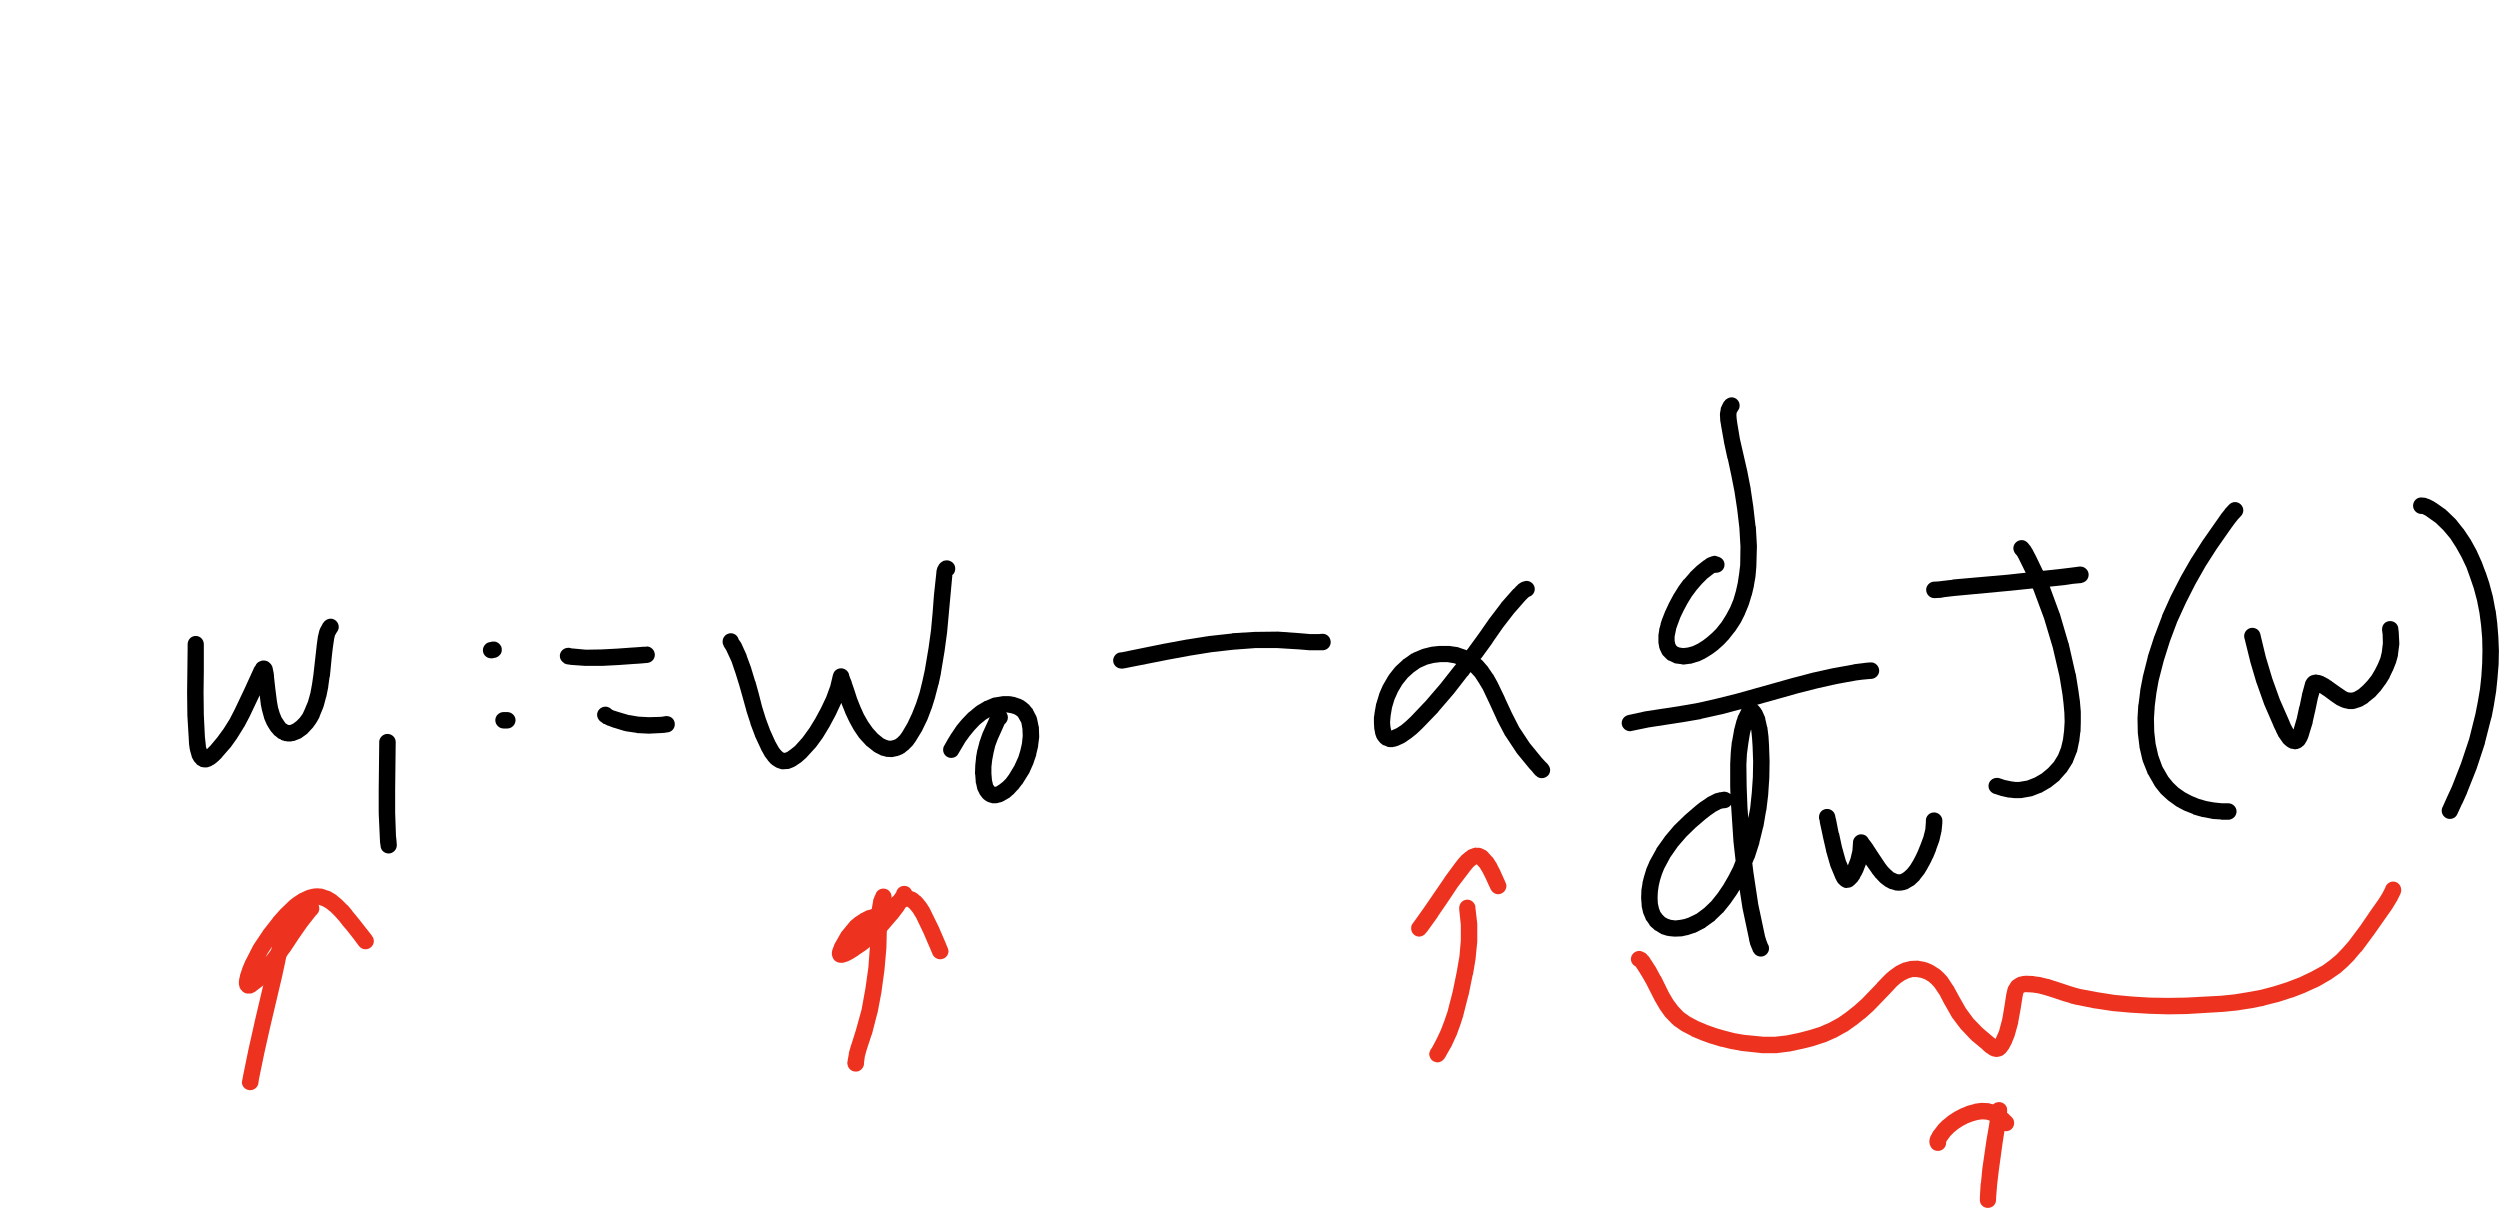 <?xml version="1.0" encoding="utf-8"?>
<!-- Created with Majerus.net InkPaint (http://www.majerus.net/InkPaint/) -->
<!DOCTYPE svg PUBLIC "-//W3C//DTD SVG 1.1//EN" "http://www.w3.org/Graphics/SVG/1.1/DTD/svg11.dtd">
<svg xmlns="http://www.w3.org/2000/svg" version="1.1" width="463.1mm" height="223.85mm" viewBox="0 0 9262 4477" preserveAspectRatio="xMidYMid meet"><!-- Generator: Majerus.net InkPaint UWP 1.1.14.0 --><g fill="none" stroke-linecap="round" stroke-linejoin="round"><g stroke="#000000"><path stroke-width="0" fill="#000000" d="M1225 2292c16 0 30 14 30 31 0 7-3 14-7 19l-2 3-5 9-3 12-5 34-4 35-7 72-1 1-5 36v2l-7 35-1 2-9 34-1 1v2l-14 34v1c0 1-1 2-1 3l-10 18c-1 1-1 1-2 2v1l-13 18-1 1-2 2-15 16v1c-1 0-2 1-3 2h-1v1l-17 12-1 1c-2 1-3 2-5 3l-18 7c-2 1-4 2-6 2h-2l-9 2h-1c-1 0-2 0-3 0h-2-9l-2-1c-1 0-2 0-3 0l-2-1v1l-9-3h-1c-1-1-2-1-3-1l-2-1v-1l-9-4h-1c0-1-1-1-2-2l-2-2-9-7c-1-1-2-1-3-2l-1-2-9-10c-1-1-1-2-2-3l-1-1-12-19h1l-1-1c-1-1-1-2-2-3l-9-21c0-1 0-2-1-3v-1l-6-22v-1l-1-2-5-24v-2l-4-32-37 78-1 2-20 38h-1v1l-23 37-1 1v1l-25 35-1 1-1 1-28 32-1 2-11 11-2 2-13 11h-1c0 1-1 1-2 2l-1 1-8 4-1 1c-1 0-2 1-2 1l-2 1-7 2-1 1c-2 0-4 1-6 1h-3-7c-4 0-8-1-12-2l-2-1-6-4h-1c-2-1-5-3-7-5l-1-2-6-6-1-1c-1-2-2-3-3-5l-5-9-1-2c0-1-1-2-1-3v-1l-6-21v-2l-1-2-3-22v-1-1l-1-19-5-83v-1l-1-84 1-83 1-82v-3-5-4-2c0-17 13-31 30-31 17 0 30 14 30 31v2 4 5 3 82l-1 83 1 82 4 82 2 18 2 19 3 9 4-4 9-9 26-31 24-33 22-35 19-37 37-78 36-79h1v-1l2-2 3-6c4-6 10-10 17-12l1-1h3l1-1c2 0 4 0 6 0 10 0 18 4 24 11l3 3 1 2c1 1 2 3 3 5l1 2v1l1 5c1 1 1 2 1 3v1l3 14v2l1 6v1 4l5 45 6 47 4 22 6 20 7 17 10 15 5 7 5 3 3 2 3 1h3 3l11-5 12-9 12-12 11-15 7-15 13-31 9-32 6-33 5-34 8-71 4-36v-1l5-36 1-2v-1l4-17 1-2c0-1 0-2 1-3l1-2v-1l8-14v-1c1-2 2-3 3-5l4-4v-1l2-2c6-5 13-9 22-9z" /><path stroke-width="0" fill="#000000" d="M1435 2719c17 0 31 13 31 30l-2 176v86l3 86 2 18 1 14v3c0 16-14 30-30 30-16 0-29-12-30-27v-1l-2-13v-1l-1-19v-1l-4-87h1l-1-1v-87-1l2-175v-3c2-15 15-27 30-27z" /><path stroke-width="0" fill="#000000" d="M1859 2407m-30-30c1 0 2 0 3 0 1 0 2 0 3 0 1 1 2 1 3 1 1 0 2 1 2 1 2 1 4 2 6 3 0 0 1 1 2 2 1 0 1 1 2 2 1 0 1 1 2 2 1 0 1 1 2 2 0 1 1 2 1 3 1 0 1 1 2 2 0 1 0 2 1 3 0 1 0 2 0 3 1 1 1 2 1 3 0 1 0 2 0 3v3c0 2-1 4-1 6-1 1-1 2-1 3-1 2-2 3-3 5-1 1-1 2-2 2-1 2-3 3-4 4-1 1-2 2-2 2-2 1-4 2-6 3 0 0-1 1-2 1-1 0-2 1-3 1h-1-2l-3 1h-1l-3 1c-2 0-4 0-6 0-16 0-30-13-30-30 0-13 9-25 21-29h1l3-1h2l4-1 2-1h1 3c1 0 2 0 3 0z" /><path stroke-width="0" fill="#000000" d="M1866 2638h9 4c17 0 31 14 31 30 0 17-14 31-31 31h-4-9c-17 0-31-14-31-31 0-16 14-30 31-30z" /><path stroke-width="0" fill="#000000" d="M2396 2395c16 0 30 14 30 31 0 16-12 28-27 30h-1l-11 1-11 1-14 1-16 1-56 4h-1l-58 3h-2-59-2l-57-4v-1h-1-1-5l-2-1h-3l-2-1c-2-1-4-1-6-2l-1-1-1-1-1-1c-8-5-14-14-14-25 0-16 14-30 31-30 3 0 6 0 9 1l1 1h2l54 5 57-1 58-3 56-4 16-1 13-1 12-1h10l3-1z" /><path stroke-width="0" fill="#000000" d="M2243 2618c6 0 12 2 17 5l1 1 6 5 6 3 19 6 37 11 37 6 38 2 39-1 12-1 11-2h1c1 0 2 0 3 0 17 0 30 13 30 30 0 15-10 27-24 30h-2l-12 2h-1l-13 1h-2l-41 2h-1-2l-41-2h-1l-2-1-41-6-1-1h-3l-39-12h-1l-21-8h-2l-1-1-10-5h-2c-1-1-2-1-3-2l-1-1-8-6-2-1c-6-6-11-14-11-24 0-16 14-30 31-30z" /><path stroke-width="0" fill="#000000" d="M3507 2076c3 0 6 0 9 1l2 1 3 1c11 5 18 15 18 28 0 8-3 16-8 21l-3 2v6l-1 8v1l-6 65-6 65v1l-6 65v1l-9 66v1l-14 84v1 1l-9 42h-1v2l-11 42v1l-13 42-1 2-15 40-1 1v1l-19 39v1l-1 1-22 36-1 2-1 1-10 14-1 1-2 2-12 12c-1 1-1 2-2 2l-2 1-12 10h-1c-1 1-2 1-3 2l-1 1-14 6h-1c-2 1-4 2-6 2l-14 3c-2 0-4 1-6 1h-1l-15-1h-2c-1 0-2 0-3 0l-2-1-16-4h-1c-1-1-2-1-3-2l-2-1-16-8c-1-1-2-1-3-2l-2-1-25-20h-1c-1-1-1-2-2-2l-1-1-22-24-1-2-2-1-19-28-2-3-16-29v-1l-1-1-15-32v-1l-13-32v-1l-1-3v1l-1 1-20 43-1 1v1l-21 39-1 2-23 38-1 1v1l-27 37-2 2-1 1-31 34-1 1-2 2-17 15c-1 0-2 1-2 2h-1l-18 12-2 1c-1 1-2 1-3 2l-15 6-3 1c-2 1-4 1-6 1h-1l-14 1h-2c-2 0-4 0-6 0l-2-1h-1l-12-4c-3-1-5-2-8-4l-11-7c-1-1-3-2-4-4h-1l-9-10-2-2-1-2-9-12-2-2v-1l-14-25v-1l-1-2-20-43v-1h-1v-2l-17-45v-1-1l-15-46v-1l-13-47-13-46-14-45-15-44-19-41-1-2-3-5-1-1-3-5-1-2c-1-1-1-1-1-2l-1-3-2-4c-1-3-1-6-1-9 0-9 3-16 9-22l2-2c5-4 12-7 19-7 13 0 24 8 28 19l1 2v1l1 2 3 4 1 1 3 5 1 1 1 2 20 44v1 1l17 46v1l14 46v1h1l13 47 12 47 14 45 16 43 19 42 13 23 7 9 6 6 4 3 3 1h3l8-3 14-10 15-12 28-31 26-36 22-36 21-39 19-40 15-41 10-42 1-2c3-12 15-21 29-21 13 0 25 9 29 21v2l1 3 2 6 3 8 1 1v1l3 7v2l10 29 10 31 12 30 13 29 16 28 17 24 19 21 21 17 11 5 9 3h8l8-2 8-3 8-6 9-9 8-11 20-34 17-36 15-38 13-40 10-41 9-41 14-83 9-65 6-65 5-66 7-65 1-9 1-10c0-1 0-2 0-3l2-9 1-3c0-1 1-3 2-5l4-7 1-2c3-4 7-8 11-10h1l2-2 2-1c4-1 8-2 12-2z" /><path stroke-width="0" fill="#000000" d="M3727 2639l2 2c3 5 5 11 5 17 0 9-4 16-9 22l-2 1v1h-1l-4 9-22 49-9 24-6 25-5 26-3 26v25l2 24 4 17 3 4 2 3 1 1h1l5-1 11-7 13-10 12-12 11-15 20-33 15-33 7-23 6-26 3-28-1-26-4-23-10-18-4-6-7-5-8-4-10-3-12-2-6-1zm-7-60h1 16 2l2 1v-1l16 3h1c1 0 2 1 3 1l15 5 3 1c1 0 2 1 3 1l13 7c1 1 1 1 2 2l2 1 11 9c1 1 2 2 3 2l1 2 9 11c2 1 3 3 4 5v1l13 25v2c1 0 1 1 1 2l1 3 6 29c0 1 1 2 1 3v3l1 31c0 1 0 2 0 4l-4 31v3l-7 29v3l-9 26-1 3v1l-16 36-1 2-1 1-23 37v1l-2 1-13 17v1l-2 1-14 15v1c-1 1-2 1-3 2l-15 13-2 1-2 1-17 10h-1c-1 1-3 2-5 3l-12 3h-1c-2 1-5 2-9 2h-11-3c-2-1-4-1-6-2h-1l-9-3-2-1c-2-1-3-2-5-3l-2-1-8-6v-1c-2-1-3-2-4-4l-1-1-6-8-1-2c-1 0-1-1-2-2v-1l-5-10-1-2c-1-1-1-2-1-3l-1-1-5-23-1-1c0-1 0-2 0-3v-1l-2-27-1-3 1-28v-3l3-28v-3l5-28h1v-2l7-27v-2l1-1 9-26 1-2v-1l23-50v-1l4-8-15 9-22 18-20 21-18 22-16 22-13 22-13 22-1 2c-5 8-14 13-25 13-17 0-30-14-30-30 0-6 1-10 4-15l13-23 14-23 1-1 16-24 1-1 1-2 20-24 2-2 22-23c1-1 2-1 3-2l24-20 3-2 1-1 27-16 1-1c1 0 2-1 3-1h1l28-12h2c1-1 2-1 3-1h2l30-5h1c1 0 2 0 3 0z" /><path stroke-width="0" fill="#000000" d="M4124 2447m609-107h2l83 6 35 3h34l12-1h1c17 0 30 14 30 31 0 15-11 28-27 30h-2-12-2-35-2l-36-3-82-5h-81l-81 6-80 9-81 13-81 15-162 32h-1-1l-3 1h-2-1-1-2c-17 0-31-13-31-30v-3c2-14 13-26 27-27h1 2l162-33h1l81-15h1l82-13h1l82-9 1-1 83-5h1l83-1h1z" /><path stroke-width="0" fill="#000000" d="M5337 2453l-25 3-24 6-27 12-24 17-22 20-20 25-16 27-13 29-9 30-5 30-1 11-1 13 1 14 2 11 2 6 1-1 18-8 17-11 18-15 18-17 56-59 54-63 52-66 6-7-9-3-24-4h-25zm318-301c17 0 31 14 31 30 0 13-8 24-19 28l-2 1-1 1-2 1-5 5-5 5-43 49-41 53-39 56v1l-40 55h-1 1l-4 4 1 1 1 1c1 0 2 1 2 2l1 1h1l20 23 1 1c0 0 1 1 1 2l17 25 2 2 15 27 1 2 27 56v1l26 56 27 53 39 59 45 55 11 12 12 12h-1l2 2c4 5 7 12 7 19 0 17-14 30-31 30-8 0-16-3-21-9h-1l-11-12v-1l-12-13-1-1-46-56-2-3-41-62h-1 1l-2-2v-1l-29-55v-1l-26-57-26-55-15-25-15-23-16-17-10 14h-1l-52 67-1 1-55 64-1 2-58 60-1 1-19 18-1 1-20 16c-1 1-2 2-3 2l-20 14c-1 1-2 1-3 2h-2v1l-22 10h-1c-1 1-2 1-3 1l-2 1-9 2h-1c-1 0-2 0-3 1h-2-8-1c-3 0-6-1-9-1l-1-1-12-5h-2c-3-2-6-4-9-7l-2-1-8-10-1-1c-1-2-3-4-4-7l-1-1-5-14v-2c-1-1-1-2-1-3v-1l-3-16v-2-1l-1-17v-1-1-16-2l2-13v-2l6-34c0-1 0-2 1-3l10-33v-1c0 0 1-1 1-2v-1l14-32 2-2v-1l18-31 1-1 2-2h-1l22-28h1c0-1 1-2 2-3l26-24 1-2c1 0 2-1 3-1l28-20c1 0 2-1 3-1l2-1 1-1 31-13c1-1 2-1 3-1l2-1 28-7h1l3-1 29-3c1 0 2 0 3 0h1 28 3 2l28 4h2c1 1 2 1 3 1l26 9h1c1 0 1 0 2 1l2 1h1l6-8 40-55 39-56 1-1 41-54 1-2h1-1l45-51h1l6-6v-1l7-6c0-1 1-2 2-2v-1l7-5 2-1c2-2 3-2 5-3l2-1 6-2h1c3-1 6-2 9-2z" /><path stroke-width="0" fill="#000000" d="M6415 1472c17 0 30 14 30 30 0 8-2 14-7 20l-1 2-3 5-1 8 1 14 2 15 10 60 14 61 14 61v1l12 61v1 1l10 67v1l8 70h1v1l4 71v2 1l-2 71v2l-3 35-1 2h1l-6 34v1 1l-8 34-1 2-10 33-1 2v1l-13 31-1 3-15 30h-1v1l-1 2-19 29-2 2-22 28-2 2-15 16h-1v1l-1 1-18 16-1 1-1 1-20 15-2 1-1 1-21 13-2 1-1 1-23 11h-1c-1 1-2 1-3 1l-23 7-3 1c-1 0-2 0-3 0l-23 3h-3c-1 0-2 0-3 0l-2-1-23-3h-1c-2-1-4-1-6-2l-1-1-17-8h-2c-3-2-5-4-7-6l-12-12-2-2c-1-1-2-3-3-5l-1-2-7-15v-1c-1-1-1-3-2-5v-1l-3-17v-2c0-1 0-2 0-4v-18-3-1l3-19v-2-1l5-17v-2-1l5-15v-1l1-2 11-28v-1l1-1 13-28 1-2 15-28 1-2 17-27 1-1v-1l19-26 1-1h1l21-24 1-2 23-22 2-2 24-19 1-1h1l6-4v-1l2-1 8-5h1c1 0 2-1 2-1l3-1 8-3h1c3-1 6-2 9-2 3 0 6 1 9 2l6 2c13 4 22 15 22 29 0 17-14 30-31 30-1 0-2 0-3 0h-1l-3 1-4 3-22 17-20 20-19 22-18 24-16 26-14 26-13 27-10 27-5 14-3 15-3 15v14l2 11 3 6 4 5 9 4 14 2 17-2 18-5 19-9 19-12 18-14 17-15 14-14 20-25 17-27 15-28 12-29 9-31 7-31 5-33 4-33 1-68-4-69-8-68-10-66-12-61-13-61h-1v-1l-13-60v-1l-11-62v-1l-3-17v-1-1l-1-18v-2c0-1 0-2 0-3v-1l3-17v-2c0-2 1-4 2-5l1-3 7-14c2-3 3-5 6-7v-1l3-3 2-1c5-4 12-7 19-7z" /><path stroke-width="0" fill="#000000" d="M6932 2454c16 0 30 14 30 31 0 15-12 28-27 30h-1l-12 1-22 2-23 3-72 13-71 16-71 18-71 20-143 40h-1l-72 19h-1l-72 16v1h-1l-64 11-65 10-65 10-63 13c-2 1-4 1-6 1-17 0-31-14-31-30 0-15 11-27 25-30l64-14h1l65-10h1l64-10 63-11 70-16 72-18 143-40 71-20h1l72-19h1l72-16h1l72-13 2-1 24-3h1l23-3h1l13-1v1l2-1z" /><path stroke-width="0" fill="#000000" d="M6413 2982l-1 1c-4 6-12 10-20 11l-10 1-7 2-19 10-20 14-19 15-35 30-34 33-32 37-28 40-23 43-8 20-7 22-5 22-3 21-1 22 1 21 4 18 5 13 8 11 9 9 11 6 12 4 16 2 17-2 16-3 15-5 31-15 28-21 26-25 24-30 21-31 19-33 17-33 9-23-8-72h1-1v-1l-8-121-1-13zm74-279l-4 16-6 37-5 38-2 39 1 80 3 78 3 40 7-37 6-57 4-58 1-57-2-57-2-30-3-30-1-2zm0-98c1 0 2 0 3 0h2l6 1h1c6 1 11 4 15 8l1 1 6 7 1 1c1 1 2 3 3 5l1 2h1l12 27v1c0 1 1 2 1 3v2l7 31h1v3l4 32v1l2 31v1l2 58v1 1l-1 59v1l-4 59v2l-7 59-1 2-10 59-1 2-14 57v2l-18 56h-1v3h-1l-6 15 4 33 18 119 25 118 5 16 5 13 1 2c3 4 4 9 4 15 0 16-14 30-30 30-10 0-18-4-24-11l-1-2-1-2h-1c-1-2-2-4-3-5v-1l-7-17c-1-1-1-2-1-3l-1-2v1l-5-20v-1-1l-25-118v-2 1l-10-65-8 13-1 2-23 33-2 3-25 31v1c-1 0-2 1-2 2h-1l-29 28-1 2-2 1-32 23-1 1c0 1-1 1-2 2h-1l-35 18h-2l-2 1h-1l-18 6c-1 1-2 1-3 1l-19 4c-1 0-2 1-3 1h-1l-23 1h-2c-1 0-2 0-3 0l-21-2-3-1c-1 0-2 0-3 0l-19-6-3-1c0-1-1-1-2-2h-1l-16-10-2-1c-1 0-2-1-3-1l-1-2-14-12v-1h-1c0-1-1-2-2-2l-1-3-11-16h-1c-1-2-2-3-2-5l-8-19c-1-2-2-4-2-6l-5-22c0-1 0-2 0-3v-2l-2-25v-2-1l1-25v-1-2l4-24v-2-1l6-24 1-2v-1l7-23 1-3 10-23c0-1 1-2 1-3l25-45c0-1 1-2 1-3l30-42 1-2 1-1 33-39 2-2 36-35 2-2 36-31h1v-1l20-16 2-1 22-15 1-1c0 0 1-1 2-1l1-1 24-12 2-1c0 0 1 0 2-1h1l12-3 3-1c1 0 2 0 3 0l12-2c1 0 2 0 3 0 8 0 16 4 22 9v1l-1-28v-1-82-2l2-40v-2l4-39v-1l1-2 7-39v-1-1l10-38 1-1v-1l2-5v-1-1l3-8 1-1 1-2 8-16v-1c1-1 1-2 2-3l1-2h1l4-6c2-2 5-4 7-6l2-1 5-3 1-1c4-2 9-3 14-3z" /><path stroke-width="0" fill="#000000" d="M6769 2997c14 0 25 9 29 21v1l1 2v2l1 4v1l1 4 1 3 10 51h1l11 51 14 50 8 19 10-26 7-30 2-30v-2c2-15 15-27 30-27 11 0 20 5 25 13l2 3 1 2 7 9 8 11 6 10h1v1l9 14 10 15 20 30 10 13 11 11 10 9 11 5 5 2h4 4l4-1 11-7 12-11 11-14 11-18 9-17 8-17 11-27 10-27 7-28 2-26v-5-1c0-17 14-30 30-30 16 0 29 12 31 27v2 7 3 1l-3 30c0 1 0 2-1 3v1l-7 31-1 2v1l-11 30v2l-12 29-1 1-8 17-1 1v1l-10 18v1l-1 1-12 20-1 1-1 1-14 18v1c-1 1-2 2-2 2l-1 1-16 15-1 1c-1 1-2 1-3 2l-2 1-17 10-1 1c-2 1-3 1-5 2h-1l-9 3h-3c-1 1-2 1-3 1l-10 1h-3c-1 0-2 0-3 0l-10-1h-1l-2-1c-1 0-2 0-3 0v-1l-11-3c-2 0-4-1-6-2l-15-8c-1-1-2-1-2-2l-2-1-14-11-1-1c0 0-1-1-2-2l-13-14-2-1v-1l-12-15-1-2-22-31v-1l-12 31-1 1-1 2v1l-8 14-1 3-9 13c-1 1-1 2-2 2l-2 2-8 8c-4 4-9 7-15 9l-7 1h-3c-1 1-2 1-3 1-6 0-12-2-17-6h-1l-6-5-1-1c-2-2-4-4-6-6l-1-1-6-10v-1c-1-1-1-2-2-3l-20-48v-1l-1-2v-1l-15-52v-2l-12-52v-1l-11-51v-3l-1-5-1-3v-1l-1-2c0-2 0-4 0-6 0-17 13-30 30-30z" /><path stroke-width="0" fill="#000000" d="M7490 2001c8 0 15 3 21 9l2 2 8 10c1 0 1 1 2 2v1l7 11 1 1v1l12 23 24 50v1h1l22 51v1l1 1 39 106 1 2 32 109h1v2l25 110v1h1l11 69v1l5 35v1 1l3 35v2 35 1 1l-1 35-1 2v1l-4 34-1 2v1l-7 34-1 2-1 2-13 33v1c0 1-1 1-1 2l-1 2-19 30-1 1c0 1-1 2-1 3h-1l-24 27-1 2c-1 0-2 1-2 2l-28 22-2 2-2 1-31 18-1 1c-1 0-2 1-3 1h-1l-33 13h-2c-1 0-2 1-3 1h-1l-34 6h-2-3-18-3l-17-2h-1c-1 0-2 0-3 0l-27-6h-1l-2-1-22-7h-1l-2-1c-11-5-19-15-19-28 0-17 14-30 31-30 3 0 6 0 9 1l21 7 24 5 15 2h13l30-5 28-11 26-15 24-20 21-23 16-26 11-28 7-30 4-32 2-33-1-33-3-34-4-34-11-67-25-107-32-107-39-105-22-50-24-49-11-22-4-7-7-8c-4-6-7-12-7-20 0-16 14-30 31-30z" /><path stroke-width="0" fill="#000000" d="M7708 2099c16 0 30 14 30 30 0 15-10 27-24 30l-2 1-32 3-33 5h-1l-201 21h-1l-203 19-35 4-17 3h-1-2l-18 1h-2c-16 0-30-14-30-31 0-15 12-28 27-30h2l17-1 16-2 35-4 1-1 205-18 201-22 33-4 31-4h1c1 0 2 0 3 0z" /><path stroke-width="0" fill="#000000" d="M8280 1860c17 0 31 14 31 31 0 7-3 14-7 19l-1 1-13 14-11 14-11 15-12 17-44 63-41 64-38 67-35 69-32 70-27 72-23 73-19 74-8 45-6 47-3 47 1 48 5 45 10 44 15 41 22 38 18 22 20 19 23 16 26 14 27 11 28 8 28 5 29 3h11 12c17 0 31 14 31 30 0 16-12 29-28 31h-2-12-1-13l-2-1-32-2-3-1-31-6h-3l-31-9-3-1v-1l-30-12c-1 0-2-1-3-1l-28-15c-1-1-2-1-3-2l-26-19-2-1-2-2-23-21-1-1c-1-1-1-2-2-2v-1 1l-20-25v-1l-2-2-1-2-24-42h-1c0-1-1-2-1-3v-1l-18-45v-2l-1-2-11-48v-3l-6-49v-3l-1-50v-2l3-50h1v-1-1l6-48v-2-1l9-46v-1-1l19-75v-2l24-74v-1l1-1 28-74v-1-1l32-71 1-1v-1l36-70 1-1v-1l39-68 1-1 42-66 1-1 44-63 12-17 11-16 1-1 12-15v-1l1-1 14-15 1-1c5-5 13-9 21-9z" /><path stroke-width="0" fill="#000000" d="M8855 2301c15 0 27 10 30 24v2l2 16v1 2l2 37v1c0 1 0 2 0 3l-5 38v3l-1 1h1l-7 25v1l-1 2-10 25v1l-1 1-12 25v1l-1 2-15 24v-1l-1 2-1 1-16 22-1 1-2 2-18 20h-1c-1 1-1 2-2 2l-21 17-2 2-1 1-22 13v-1l-1 1c-1 0-2 1-3 1l-2 1h-1l-15 5c-2 1-4 1-6 1l-2 1h-15-1c-2 0-4 0-6-1l-14-3-2-1c-1 0-2 0-3-1h-1l-13-6-2-1-2-1h-1l-25-17-1-1-23-17-5-3-7-5-5-3-6 21-9 43-10 44v2 1l-13 42v1l-4 12-1 2v1l-6 12-1 2c-1 1-1 1-2 2v1l-4 6-1 1c-1 1-3 3-4 4h-1l-4 4-2 1c-3 2-5 3-8 4h-1l-4 2h-1-2c-2 1-4 1-7 1-1 0-2 0-3 0l-2-1h-1l-5-1h-1c-3 0-6-1-8-3h-1l-8-5-1-1c-1 0-2-1-3-2l-1-1-7-6-1-1c-1-1-1-2-2-2l-1-2-12-17-1-1c0-1-1-2-1-2l-1-1-10-20v-1l-9-18v-1l-33-76-1-2-28-79-1-2-24-81v-1l-20-81v-1l-1-1v-2-1c-1-2-1-4-1-7 0-16 14-30 30-30 14 0 26 9 29 21l1 2v2l1 1v1 1l19 79 24 80 28 78 33 75 7 17 9 17 2 3v-1l12-41 9-42v-1h1l9-43v-1-1l12-44v-1c1-3 3-6 4-8l4-6 2-2c4-5 9-8 14-10h1l7-2h2c2-1 4-1 6-1 1 0 2 0 3 0l2 1 8 1h1c1 0 2 1 3 1l2 1h1l8 3h1c0 1 1 1 2 2h1l18 10v1l1 1h1l7 4v1l5 3 1 1 24 17 22 15 8 4 8 1h6l8-2 17-10 17-15 16-17 15-19 13-22 11-22 9-22 5-21 4-33-1-33-2-15v-1c0-1 0-2 0-3 0-17 13-30 30-30z" /><path stroke-width="0" fill="#000000" d="M8970 1843h2l9 1h2c2 0 4 1 5 1l2 1 11 4h1c1 1 2 1 3 2l10 5 2 1 9 6h1l1 1 34 24 1 2 2 1 31 30c1 1 1 1 2 2l27 34 2 2 24 36 2 3 21 38 1 2 18 40 1 1v1l15 40 1 1v1l13 39v1l13 48h-1l1 1 9 48 1 2 6 48v1l4 49v1l2 49v1l-1 49v1l-4 48v2l-5 48v1l-8 49v1l-9 47v1l-1 1-24 94v2l-30 91v1l-1 1v1l-35 88v1l-18 40-1 1-17 37-1 2c-5 10-15 16-27 16-16 0-30-14-30-30 0-4 1-8 2-12l1-1 17-38 18-39 34-87 30-90 23-92 9-46 8-47 5-47 3-47 1-47-1-47-4-47-6-46-9-46-12-45-13-38-14-39-18-38-20-36-22-34-26-31-28-27-31-22-7-5-8-4-5-2h-4-2c-15-2-27-15-27-30 0-17 13-31 30-31z" /></g><g stroke="#ED331F"><path stroke-width="0" fill="#ED331F" d="M3273 3292c16 0 30 13 30 30 0 2 0 4-1 6v1l-1 4-1 2c0 1 0 2-1 3v2l-2 4-3 5-5 36-3 40-1 42v1l-1 41v2l-7 80v1l-11 80v2l-15 79-1 2-20 78-1 1-18 55-7 25-3 23c0 1 0 2 0 3 0 12-8 23-19 28l-2 1h-1c-3 1-6 1-9 1-14 0-25-9-29-21l-1-3v-1-1c0-2-1-4-1-6 0-1 0-2 0-3l1-1v-2-1l5-28v-1-2l8-28v-1l1-1 17-54 21-76 14-77 11-78 6-79 2-41 1-42v-1l2-42v-2-1l7-41v-1c0-2 1-4 2-6l4-10 1-2 1-2 1-2c3-12 15-21 29-21z" /><path stroke-width="0" fill="#ED331F" d="M3350 3282c13 0 23 7 28 18v1l2 1h1l12 5 1 1c1 1 2 1 3 2l2 1 10 9h1c0 0 1 1 2 2l1 1 9 10 1 1 1 2 9 11v1l1 1 7 11 1 1 5 10 1 1v1l28 57 1 2 25 58 9 22c2 4 3 8 3 12 0 17-14 30-31 30-12 0-23-8-28-18v-1l-9-21-25-58-27-56-5-8-6-10-7-9-7-8-5-4-3-2-3 1-4 3-7 12h-1v1l-19 25-1 2h-1l-42 49-2 2v1l-47 44-2 1v1l-25 20-2 1-25 17v1h-1l-24 15h-1l-2 1-1 1-11 5h-1c-1 1-2 1-3 1l-2 1-12 3h-1c-2 0-4 0-6 0-3 0-6 0-9-1l-1-1h-3l-1-1c-8-3-14-10-17-19v-1l-1-3-1-2c0-2 0-4 0-6 0-2 0-4 0-6l2-9c1-1 1-2 1-3l1-2 4-10v-1-1l2-3v-1l2-3v-1l1-1 21-37 1-2c1-1 1-2 2-2l28-34 2-2 1-2 17-14c1-1 2-2 3-2l18-12 2-2h2l19-10h1c1 0 2-1 3-1h1l21-6 13-4 9-4 20-13 21-18 2-1 8-6 3-4 1-1 6-9 1-1v-1-1c4-12 15-21 29-21z" /><path stroke-width="0" fill="#ED331F" d="M1078 3366c17 0 31 13 31 30 0 8-4 16-9 21l-1 2h-1l-2 6-2 4-15 43-12 44-10 46v1l-10 46v1l-46 195-22 98-20 97-2 15c-3 14-16 24-30 24-17 0-31-13-31-30 0-1 1-2 1-3v-2l3-15v-1l20-98 22-98v-1l46-195 10-46 10-47v-1l12-47 1-1v-1l16-45 1-2 2-5v-1l4-7v-2l1-1 4-6 1-2c1-3 3-5 6-7l3-3 3-1c4-4 10-5 16-5z" /><path stroke-width="0" fill="#ED331F" d="M1066 3430l-8 9-34 44-32 48-8 15 8-10 33-45 31-47 1-1 9-13zm109-139h2l11 1h1c1 0 2 0 3 0l3 1 21 7c2 0 4 1 6 2l1 1v-1l20 12 2 1 2 2 19 16c1 0 2 1 2 2l18 18 2 1 16 19v1l15 18 13 16 25 32 1 1 21 27h-1l2 2c3 4 5 10 5 17 0 16-14 30-31 30-9 0-17-4-23-11l-1-1-20-27-26-33-13-15-14-18-15-17-16-16-16-13-15-9-15-5 1 2c1 3 2 7 2 12 0 6-2 12-5 17l-2 1-1 2v1c-1 0-2 1-2 2l-1 1h-1l-33 42-32 46-31 47-1 1-33 45v1l-19 25-1 1-20 25-1 1-1 1-22 24-1 1c0 0-1 1-2 2l-25 19-2 2c0 0-1 1-2 1l-1 1-7 3-1 1c-3 1-6 2-9 2h-2-4-1c-7 0-13-1-17-5l-2-1-3-2v-1c-4-3-7-7-9-11l-1-2-1-4v-1c-1-3-2-6-2-9v-1-11l1-2c0-1 0-2 0-3v-1l3-11v-3l9-27 1-2v-1l11-26 1-1 1-2 27-53 2-2v-1l33-49v-1l1-1 36-46v-1l1-1 26-29 2-2 31-30 1-1 1-1 17-13 2-1 18-12 2-1h1l19-9h1c1-1 2-1 2-1l1-1 19-5h2c1 0 2-1 3-1h1l11-1h3z" /><path stroke-width="0" fill="#ED331F" d="M5325 3936m111-603c15 0 27 11 30 25v1 1 2l7 60c0 1 0 2 0 3v61 3l-6 60v2l-10 60-1 1-15 74v1l-1 1-19 75v1l-12 37-1 2-13 36v-1l-1 1v1l-16 35-1 2-19 33v1l-4 6-2 3v1l-1 1c-6 8-15 14-25 14h-1-2c-1-1-2-1-3-1-1 0-2 0-3-1-1 0-2 0-3-1-1 0-2 0-3-1-1 0-1-1-2-1-1-1-2-2-3-2 0-1-1-1-2-2 0-1-1-2-2-2 0-1-1-2-1-3-1 0-2-1-2-2-2-4-3-7-4-12 0-1 0-2 0-3 0-1 0-2 0-3 1-1 1-2 1-3 0-1 0-2 1-3 0-1 0-2 1-2 0-1 1-2 1-3v-1l1-1 1-2 1-1 4-6 17-32 15-32 13-34 12-35 19-74 15-73 10-58 5-58v-57l-6-58v-1-1c0-1 0-2 0-3 0-17 13-31 30-31z" /><path stroke-width="0" fill="#ED331F" d="M5468 3140l2 1h10 2c4 1 8 2 11 4l11 5c3 2 5 4 7 6l1 1 16 18 2 1c0 1 1 1 1 2l1 1 14 22v2l1 1 12 23v1l10 22 9 20v1c2 3 3 7 3 11 0 17-14 31-31 31-11 0-21-7-26-16l-1-2-9-19-10-22-11-22-11-18-11-12-5 3-7 6-7 8-7 9-6 8-39 51-36 54-37 54v1l-38 53-1 1-1 2-2 2-1 1-1 1c-5 8-15 14-25 14-17 0-30-14-30-31 0-5 1-10 3-14l1-1 1-1 1-2 1-1 2-3 2-3 1-1 37-52 37-54 37-54v-1l39-53h1-1l7-9v1-1l8-10 1-1 9-10 1-1 1-1 10-8 1-1c1-1 1-1 2-2h1l9-7h1l2-1c1-1 2-1 3-2h2l10-4h1c3-1 6-2 9-2z" /><path stroke-width="0" fill="#ED331F" d="M8866 3266c17 0 30 14 30 31 0 3 0 6-1 9l-1 2-1 4-1 1v1l-12 24-1 1-1 2-14 23v1l-1 1-31 44-40 57-1 1-42 57-1 1h-1l-23 27-1 2-25 25v1l-2 1-26 23-1 1-2 1-29 20-2 2h-1l-43 25v-1l-1 1-1 1-47 21-1 1-49 19h-1-1l-49 16h-1l-51 13-1 1-51 10h-1l-51 8h-1l-50 5h-2l-133 8h-1l-67 1v-1 1l-1-1v1l-67-2h-1l-67-4h-1l-67-6h-1l-66-10h-1-1l-64-13h-2l-24-6-1-1-24-7-48-16-23-7-23-6-21-3-21-1h-7l-1 1-3 1-1 2-3 13-7 45-9 49v1 2l-13 47v1l-1 2-9 22v1l-1 2-11 21c-1 1-1 1-2 2l-1 2-6 8-1 1c-1 2-2 3-4 4l-1 1-6 5-1 1c-3 1-6 2-8 3l-3 1-6 1c-2 1-4 1-7 1-2 0-4 0-6-1l-6-1-3-1c-1 0-2 0-3-1l-2-1-6-3c-1-1-2-1-3-2l-1-1-6-4-2-1-13-11v-1l-41-34-1-2h-1l-35-37-2-2-1-1-31-41-1-1-1-2-26-46-1-1-18-35-19-28-10-11-11-10-13-8-15-6-17-3h-15l-14 4-15 7-15 10-14 12-30 32-57 59-1 1-30 27-1 1h-1l-31 25-2 1-32 23h-1l-2 1-34 19-1 1-2 1h-1l-36 16h-1l-2 1-40 13-2 1-44 11h-1l-46 10h-2l-47 6h-3-46c-1 0-2 0-3 0l-74-8h-2l-37-7h-1-1l-37-9h-1-1l-36-11h-1l-36-13-1-1h-1l-34-14v-1l-2-1-33-17c-1-1-2-1-3-2l-29-20h1l-2-2c-1 0-2-1-2-2h-1l-23-24-2-2-1-1-20-28h1-1l-1-2-17-29-1-1v-1l-31-61-16-28-17-27-3-4-3-5-2-1c-9-5-16-15-16-27 0-16 14-30 31-30 4 0 8 1 12 3h1l5 3h1c3 2 5 3 7 5l1 1 5 6 2 1 1 2 5 6h-1l1 1 3 5h1v1l18 28 1 2 16 30h1l30 61 16 27 18 24 20 21 24 17 30 16 33 14 33 12 35 10 35 9 35 6 72 7h42l43-5 44-9 42-11 38-12 34-15 33-18 30-21 30-24 28-25 56-58v-1l31-32h1l1-2 17-14 1-1 2-1 18-13c1 0 2-1 3-1l1-1 19-9 2-1c1 0 1 0 2-1h2l20-5 2-1c1 0 2 0 3 0h2l22-1h1c2 0 4 0 6 1l23 4v1h3c1 1 2 1 3 1l19 8c1 1 2 1 3 2l1 1v-1l17 11 1 1c1 0 2 1 3 1l14 12v1l2 1 1 1 13 14 1 1c1 1 1 2 2 3l21 32c1 0 1 1 2 2v1l19 35 25 44 28 38 34 35 39 33 9 7 5-11 8-18 12-45 8-47 7-46v-1l1-2 4-18 1-2c0-1 1-3 2-5l1-1 8-13v-1c3-3 5-6 9-8l1-1 13-8h1c1-1 3-2 5-3h2l9-2h1c1-1 2-1 3-1l11-1h2 1l25 1h2l1 1 25 3 1 1h1l25 6h1 1l24 8h1l48 16 22 7 22 6 64 12 64 10 65 6 66 4 66 1 66-1 131-7 49-5 49-8 49-9 49-13 47-15 47-18 44-21 42-23 26-19 25-21 23-24 22-25 42-56 39-57 31-44 13-21 11-21 1-4c5-11 16-19 28-19z" /><path stroke-width="0" fill="#ED331F" d="M7406 4083c12 0 23 7 28 18l1 2v1c1 3 1 6 1 9v1 2 2l-3 29v2l-5 29-9 58-14 102-6 51-4 50v4 2c0 17-13 30-30 30h-3c-14-1-26-12-27-27v-2-3-1-5-2l3-51 1-1 5-52v-1l15-103v-1l10-57 4-29 3-26-1-1c0-17 14-30 31-30z" /><path stroke-width="0" fill="#ED331F" d="M7343 4086h2l22 1h1c2 1 4 1 6 2h1l19 6h1l2 1c1 1 2 1 3 2h1l18 11 2 1c1 1 1 1 2 2l17 14 2 2 11 11 2 2c5 6 7 12 7 20 0 16-13 30-30 30-9 0-16-3-22-9l-10-11-14-11-13-8-14-4-15-1-16 2-18 5-19 7-19 10-17 11-16 13-13 13-11 15-3 4-2 4c0 1 0 2 0 3 0 17-14 30-30 30-13 0-24-7-28-18l-1-2-2-5v-1c-1-3-1-6-1-9 0-3 0-6 1-9v-1l3-9 1-2c0 0 1-1 1-2l1-1 4-8 1-2 4-6 1-1 1-1 13-17 1-1 1-2 16-16c1-1 2-1 3-2l18-15 2-1 1-1 20-13 2-1 21-11 2-1h1l21-9h1l2-1h1l22-6 2-1h1l22-3h1c1 0 2 0 3 0z" /></g></g></svg>